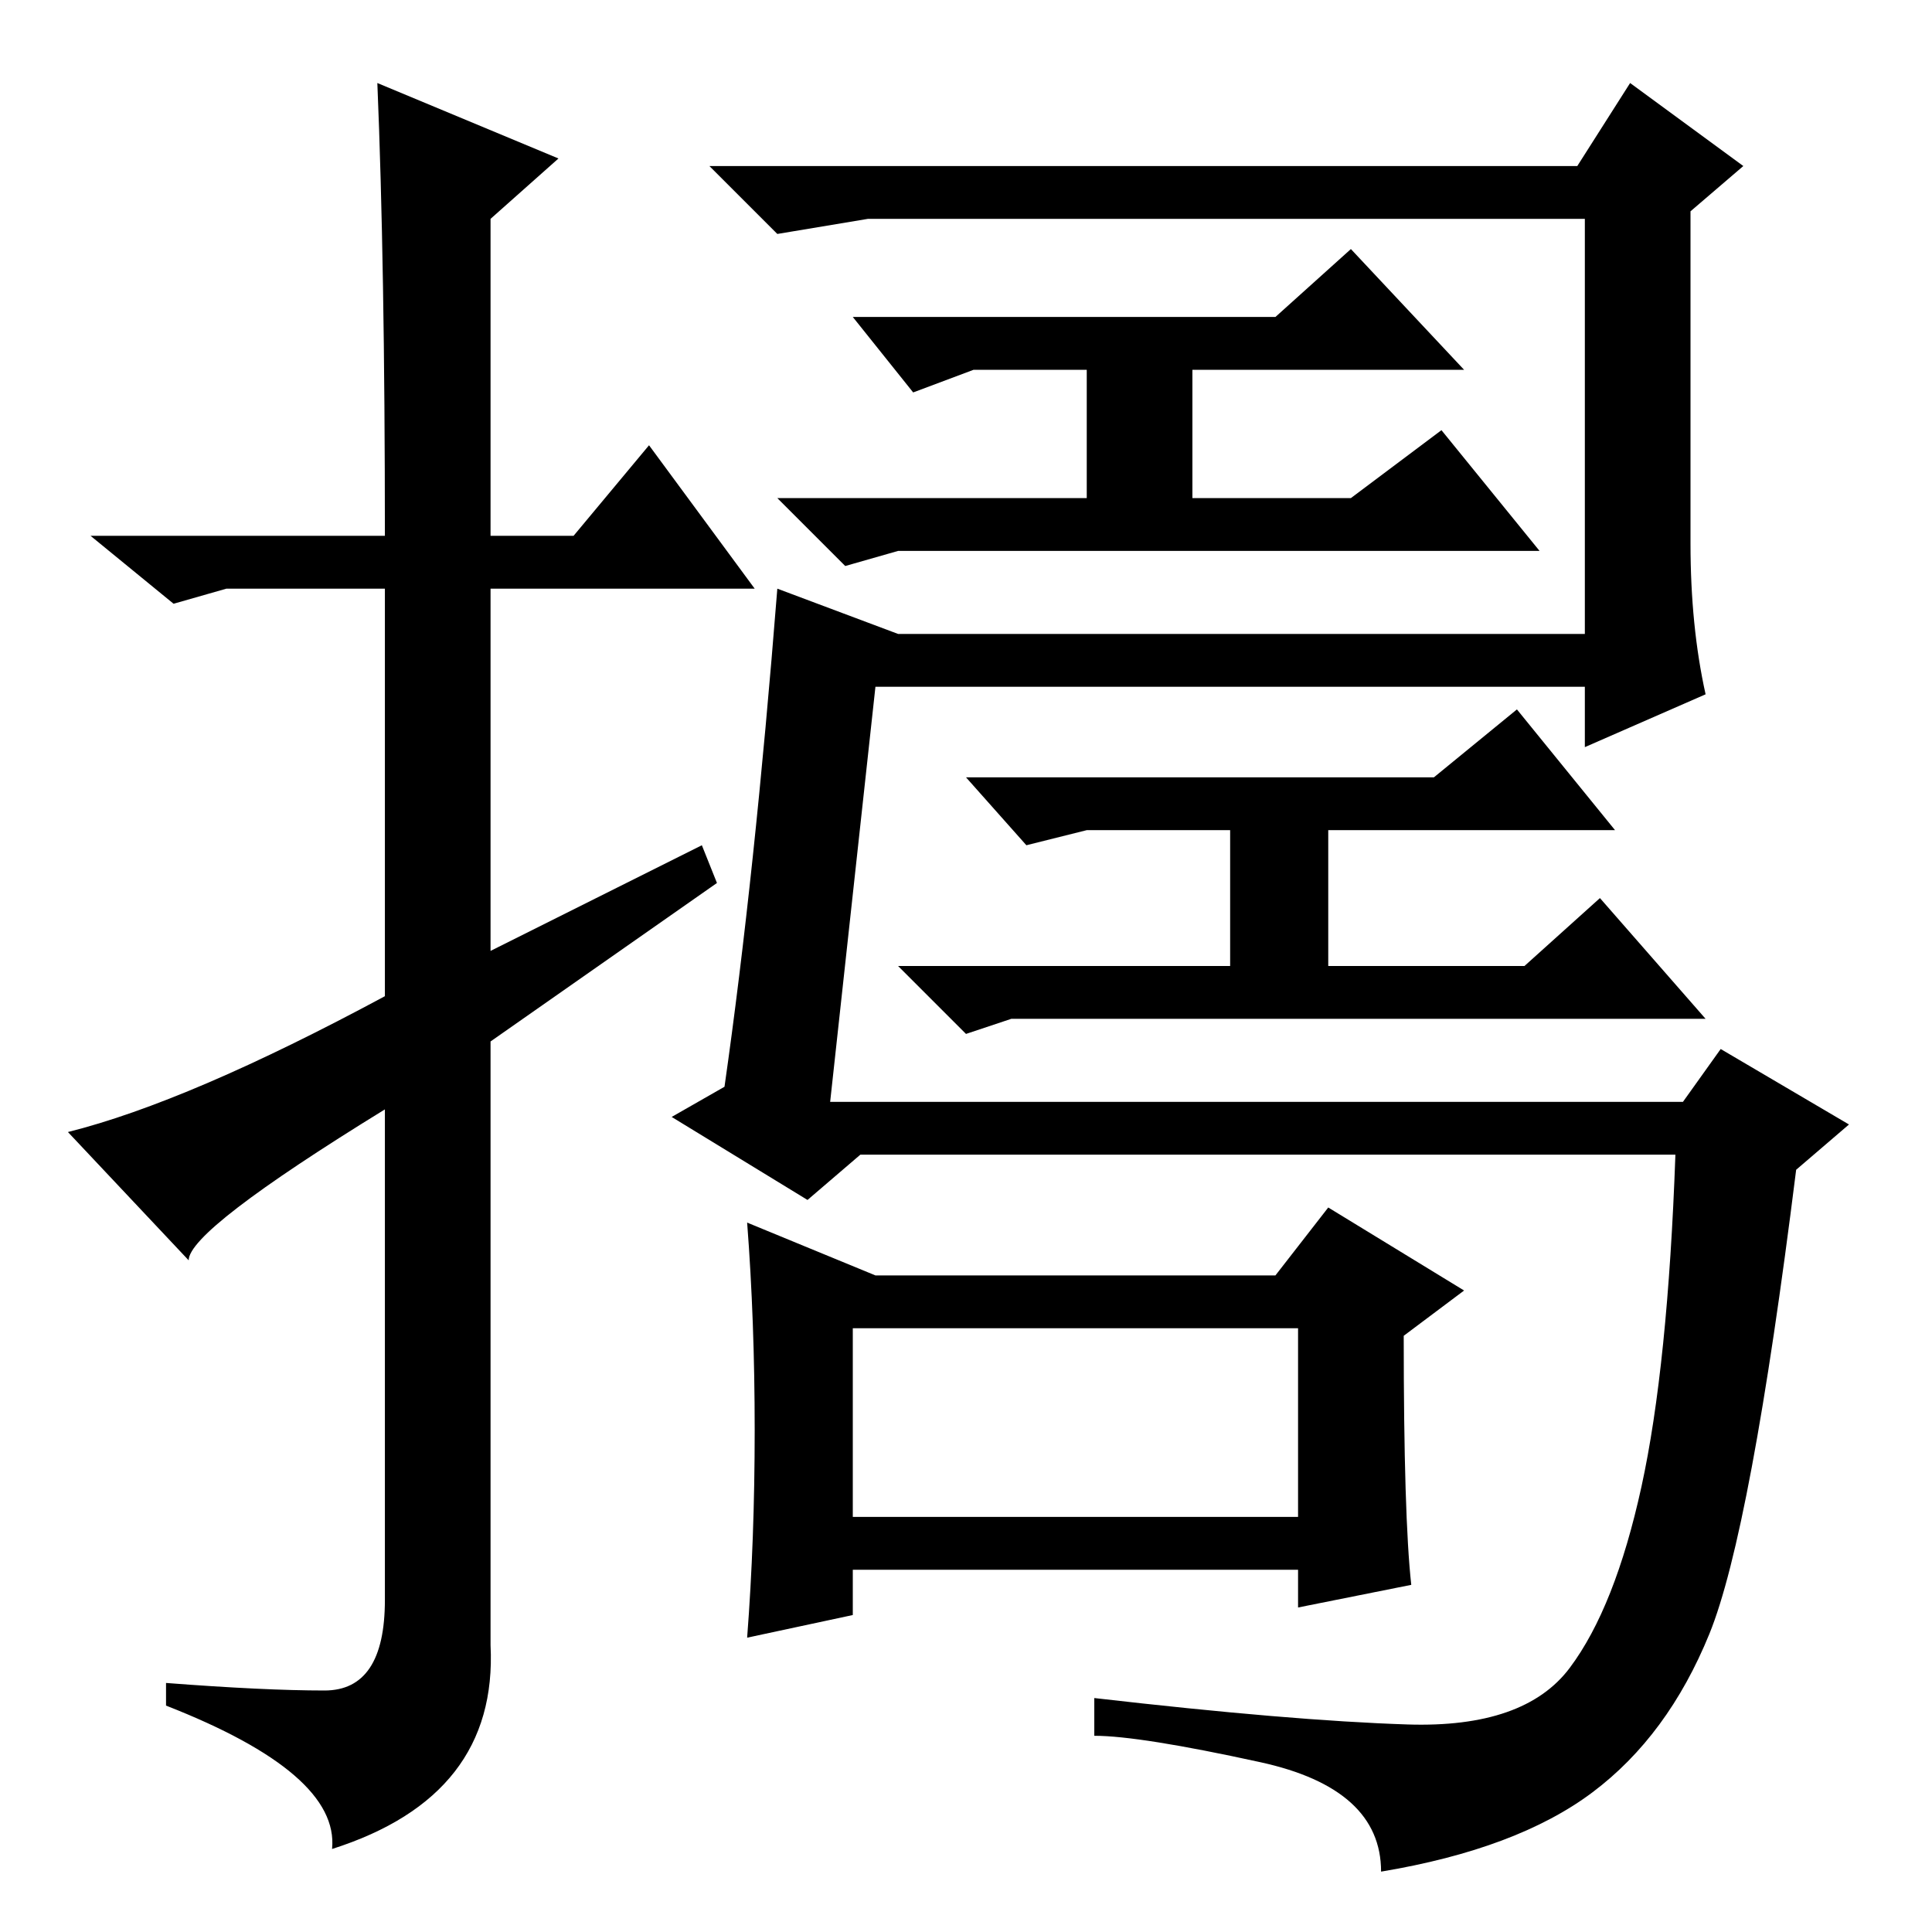 <?xml version="1.0" standalone="no"?>
<!DOCTYPE svg PUBLIC "-//W3C//DTD SVG 1.1//EN" "http://www.w3.org/Graphics/SVG/1.1/DTD/svg11.dtd" >
<svg xmlns="http://www.w3.org/2000/svg" xmlns:xlink="http://www.w3.org/1999/xlink" version="1.1" viewBox="0 -36 256 256">
  <g transform="matrix(1 0 0 -1 0 220)">
   <path fill="currentColor"
d="M110 110h113l5 7l17 -10l-7 -6q-6 -48 -11.5 -61.5t-15.5 -21t-28 -10.5q0 11 -16 14.5t-22 3.5v5q26 -3 41.5 -3.5t21.5 7.5t9.5 24t4.5 44h-108l-7 -6l-18 11l7 4q4 28 7 66l16 -6h91v55h-95l-12 -2l-9 9h115l7 11l15 -11l-7 -6v-44q0 -11 2 -20l-16 -7v8h-94zM129 207
l-8 -3l-8 10h56l10 9l15 -16h-36v-17h21l12 9l13 -16h-85l-7 -2l-9 9h41v17h-15zM113 55h59v25h-59v-25zM100 66.5q0 14.5 -1 27.5l17 -7h53l7 9l18 -11l-8 -6q0 -24 1 -33l-15 -3v5h-59v-6l-14 -3q1 13 1 27.5zM144 146l-8 -2l-8 9h62l11 9l13 -16h-38v-18h26l10 9l14 -16
h-92l-6 -2l-9 9h44v18h-19zM50 245l24 -10l-9 -8v-42h11l10 12l14 -19h-35v-48l28 14l2 -5l-30 -21v-80q1 -20 -21 -27q1 10 -22 19v3q13 -1 21 -1t8 12v65q-26 -16 -26 -20l-16 17q16 4 42 18v54h-21l-7 -2l-11 9h39q0 36 -1 60z" />
  </g>

</svg>
